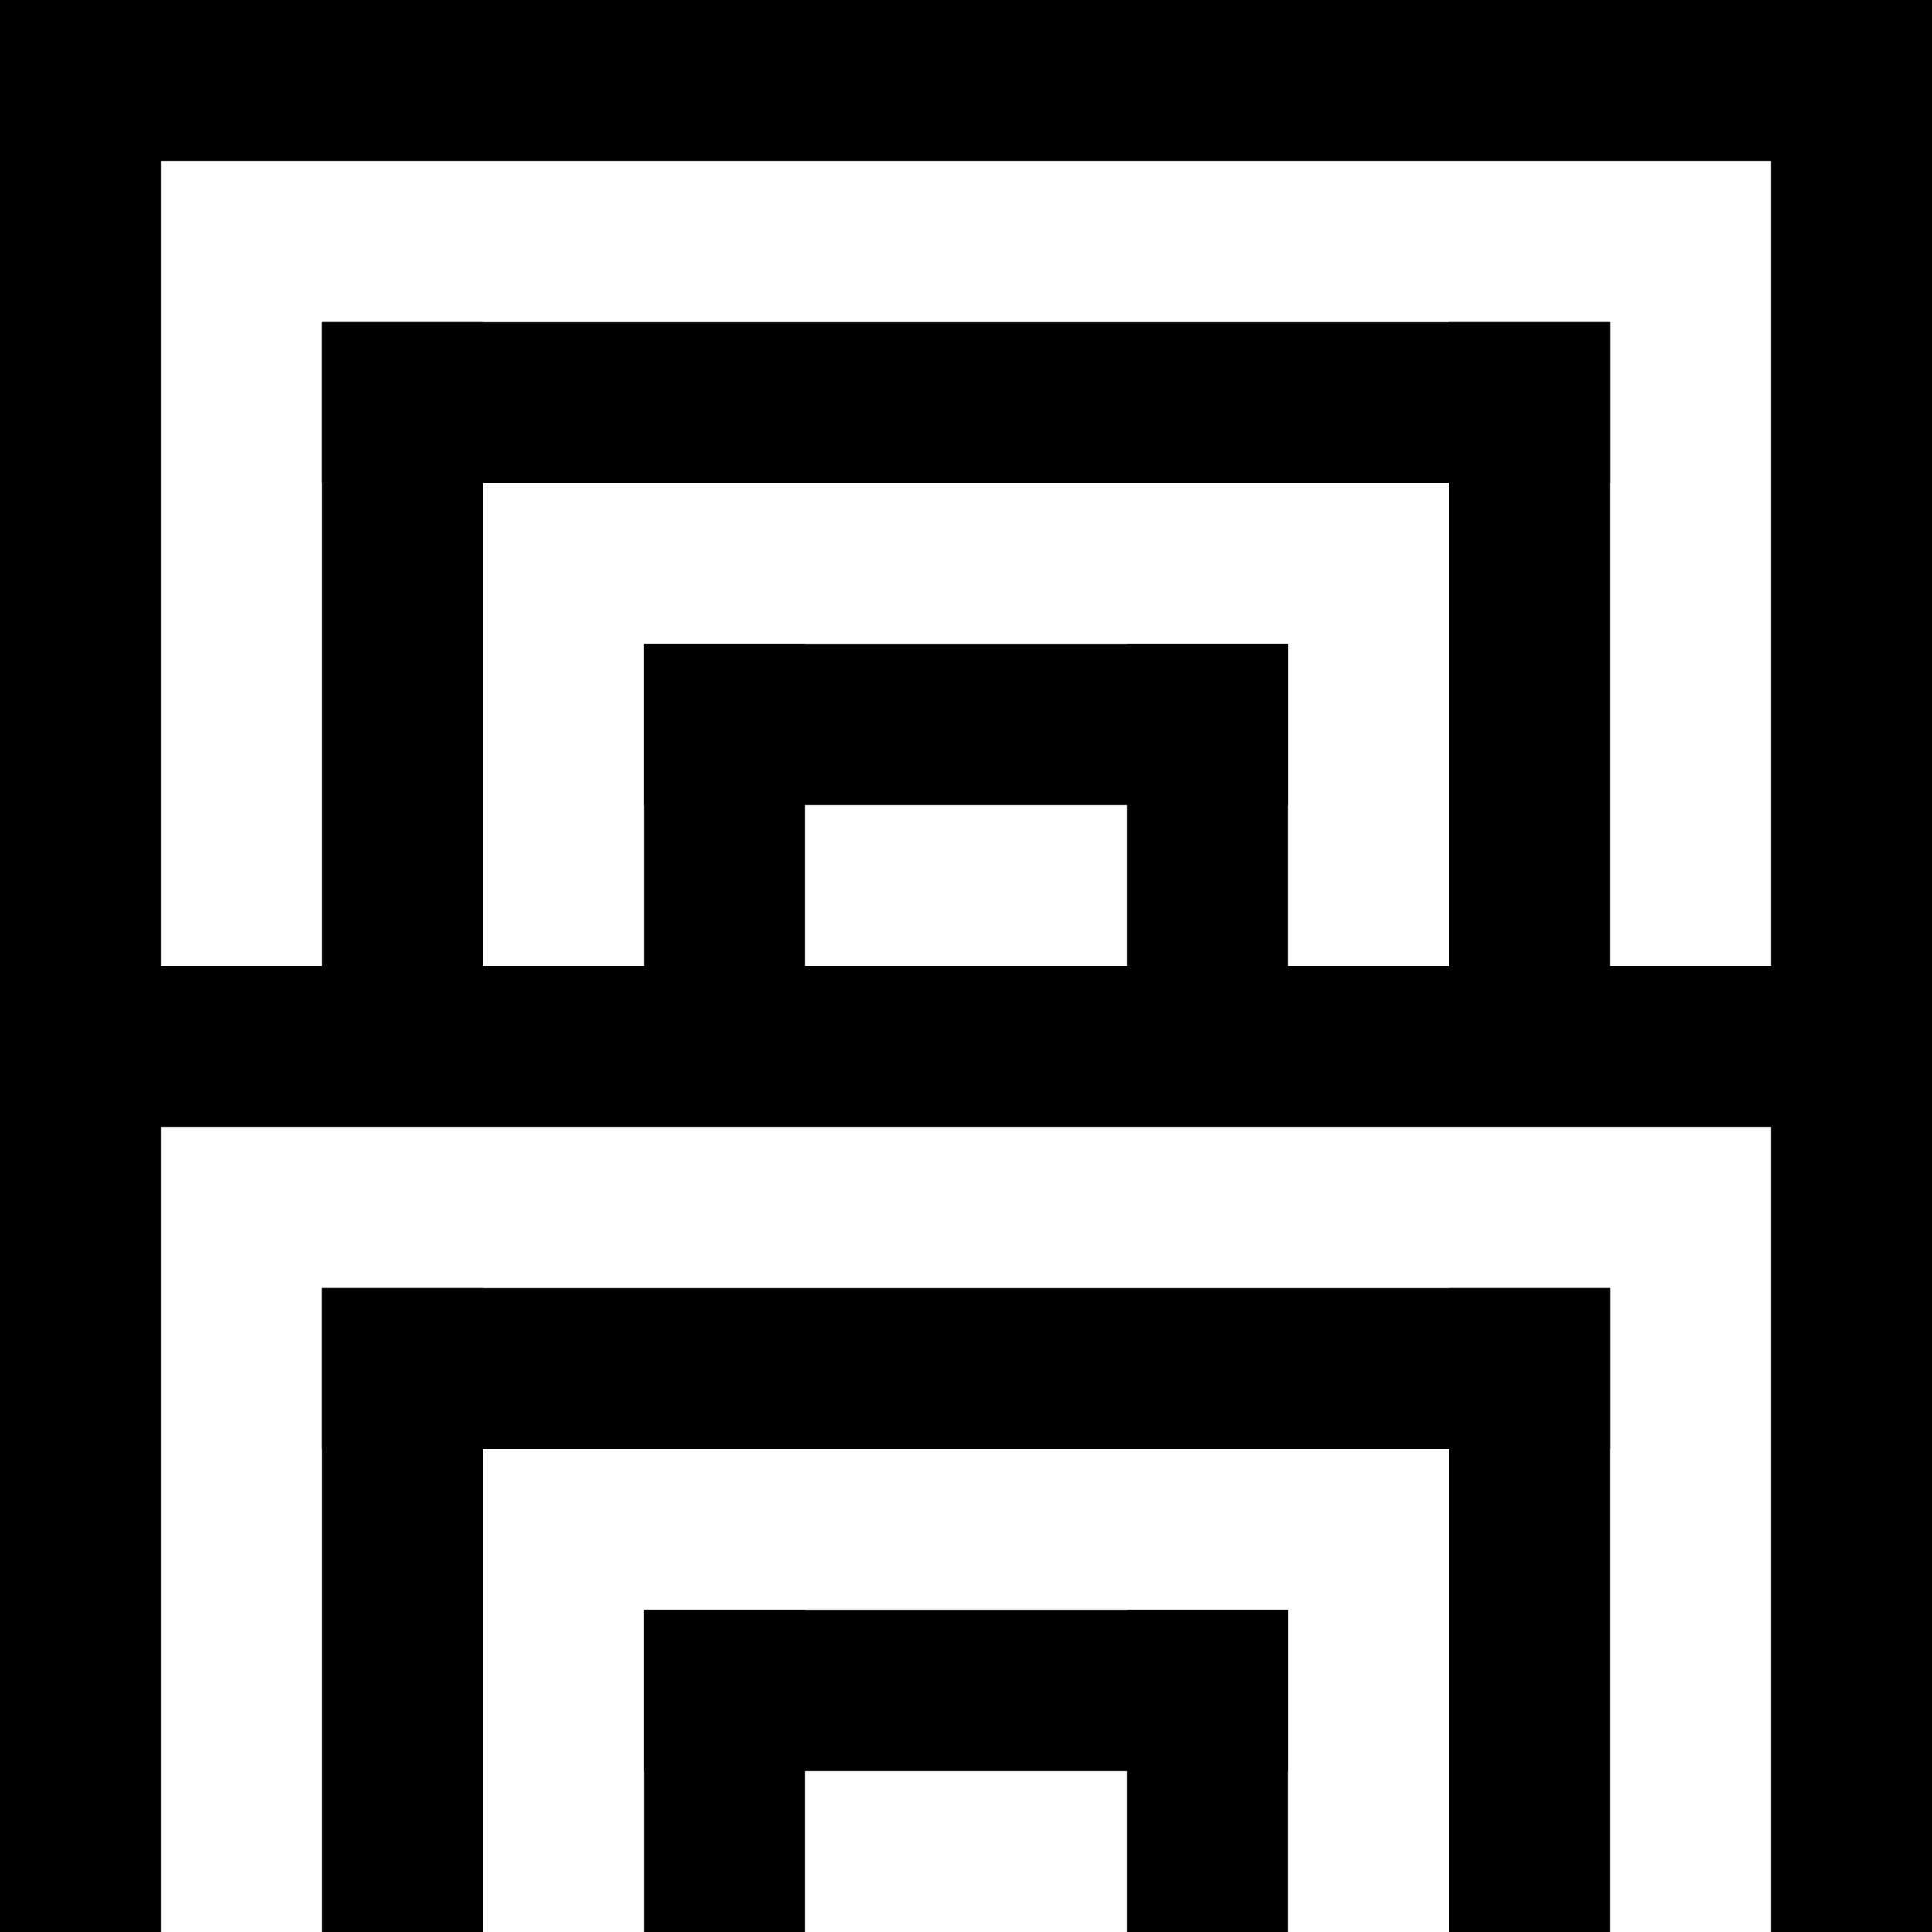 <?xml version="1.0" encoding="utf-8"?>
<!-- Generator: Adobe Illustrator 22.0.1, SVG Export Plug-In . SVG Version: 6.00 Build 0)  -->
<svg version="1.1" id="Layer_1" xmlns="http://www.w3.org/2000/svg" xmlns:xlink="http://www.w3.org/1999/xlink" x="0px" y="0px"
	 viewBox="0 0 120 120" style="enable-background:new 0 0 120 120;" xml:space="preserve">
<g id="Layer_3_Copy_Copy">
	<g>
		<path d="M0,0h60v10H0V0z"/>
		<path d="M10,0v60H0V0H10z"/>
		<path d="M20,20h40v10H20V20z"/>
		<path d="M30,20v40H20V20H30z"/>
		<path d="M40,40h20v10H40V40z"/>
		<path d="M50,40v20H40V40H50z"/>
	</g>
	<g>
		<path d="M120,0H60v10h60V0z"/>
		<path d="M110,0v60h10V0H110z"/>
		<path d="M100,20H60v10h40V20z"/>
		<path d="M90,20v40h10V20H90z"/>
		<path d="M80,40H60v10h20V40z"/>
		<path d="M70,40v20h10V40H70z"/>
	</g>
	<g>
		<path d="M0,60h60v10H0V60z"/>
		<path d="M10,60v60H0V60H10z"/>
		<path d="M20,80h40v10H20V80z"/>
		<path d="M30,80v40H20V80H30z"/>
		<path d="M40,100h20v10H40V100z"/>
		<path d="M50,100v20H40v-20H50z"/>
	</g>
	<g>
		<path d="M120,60H60v10h60V60z"/>
		<path d="M110,60v60h10V60H110z"/>
		<path d="M100,80H60v10h40V80z"/>
		<path d="M90,80v40h10V80H90z"/>
		<path d="M80,100H60v10h20V100z"/>
		<path d="M70,100v20h10v-20H70z"/>
	</g>
</g>
</svg>
